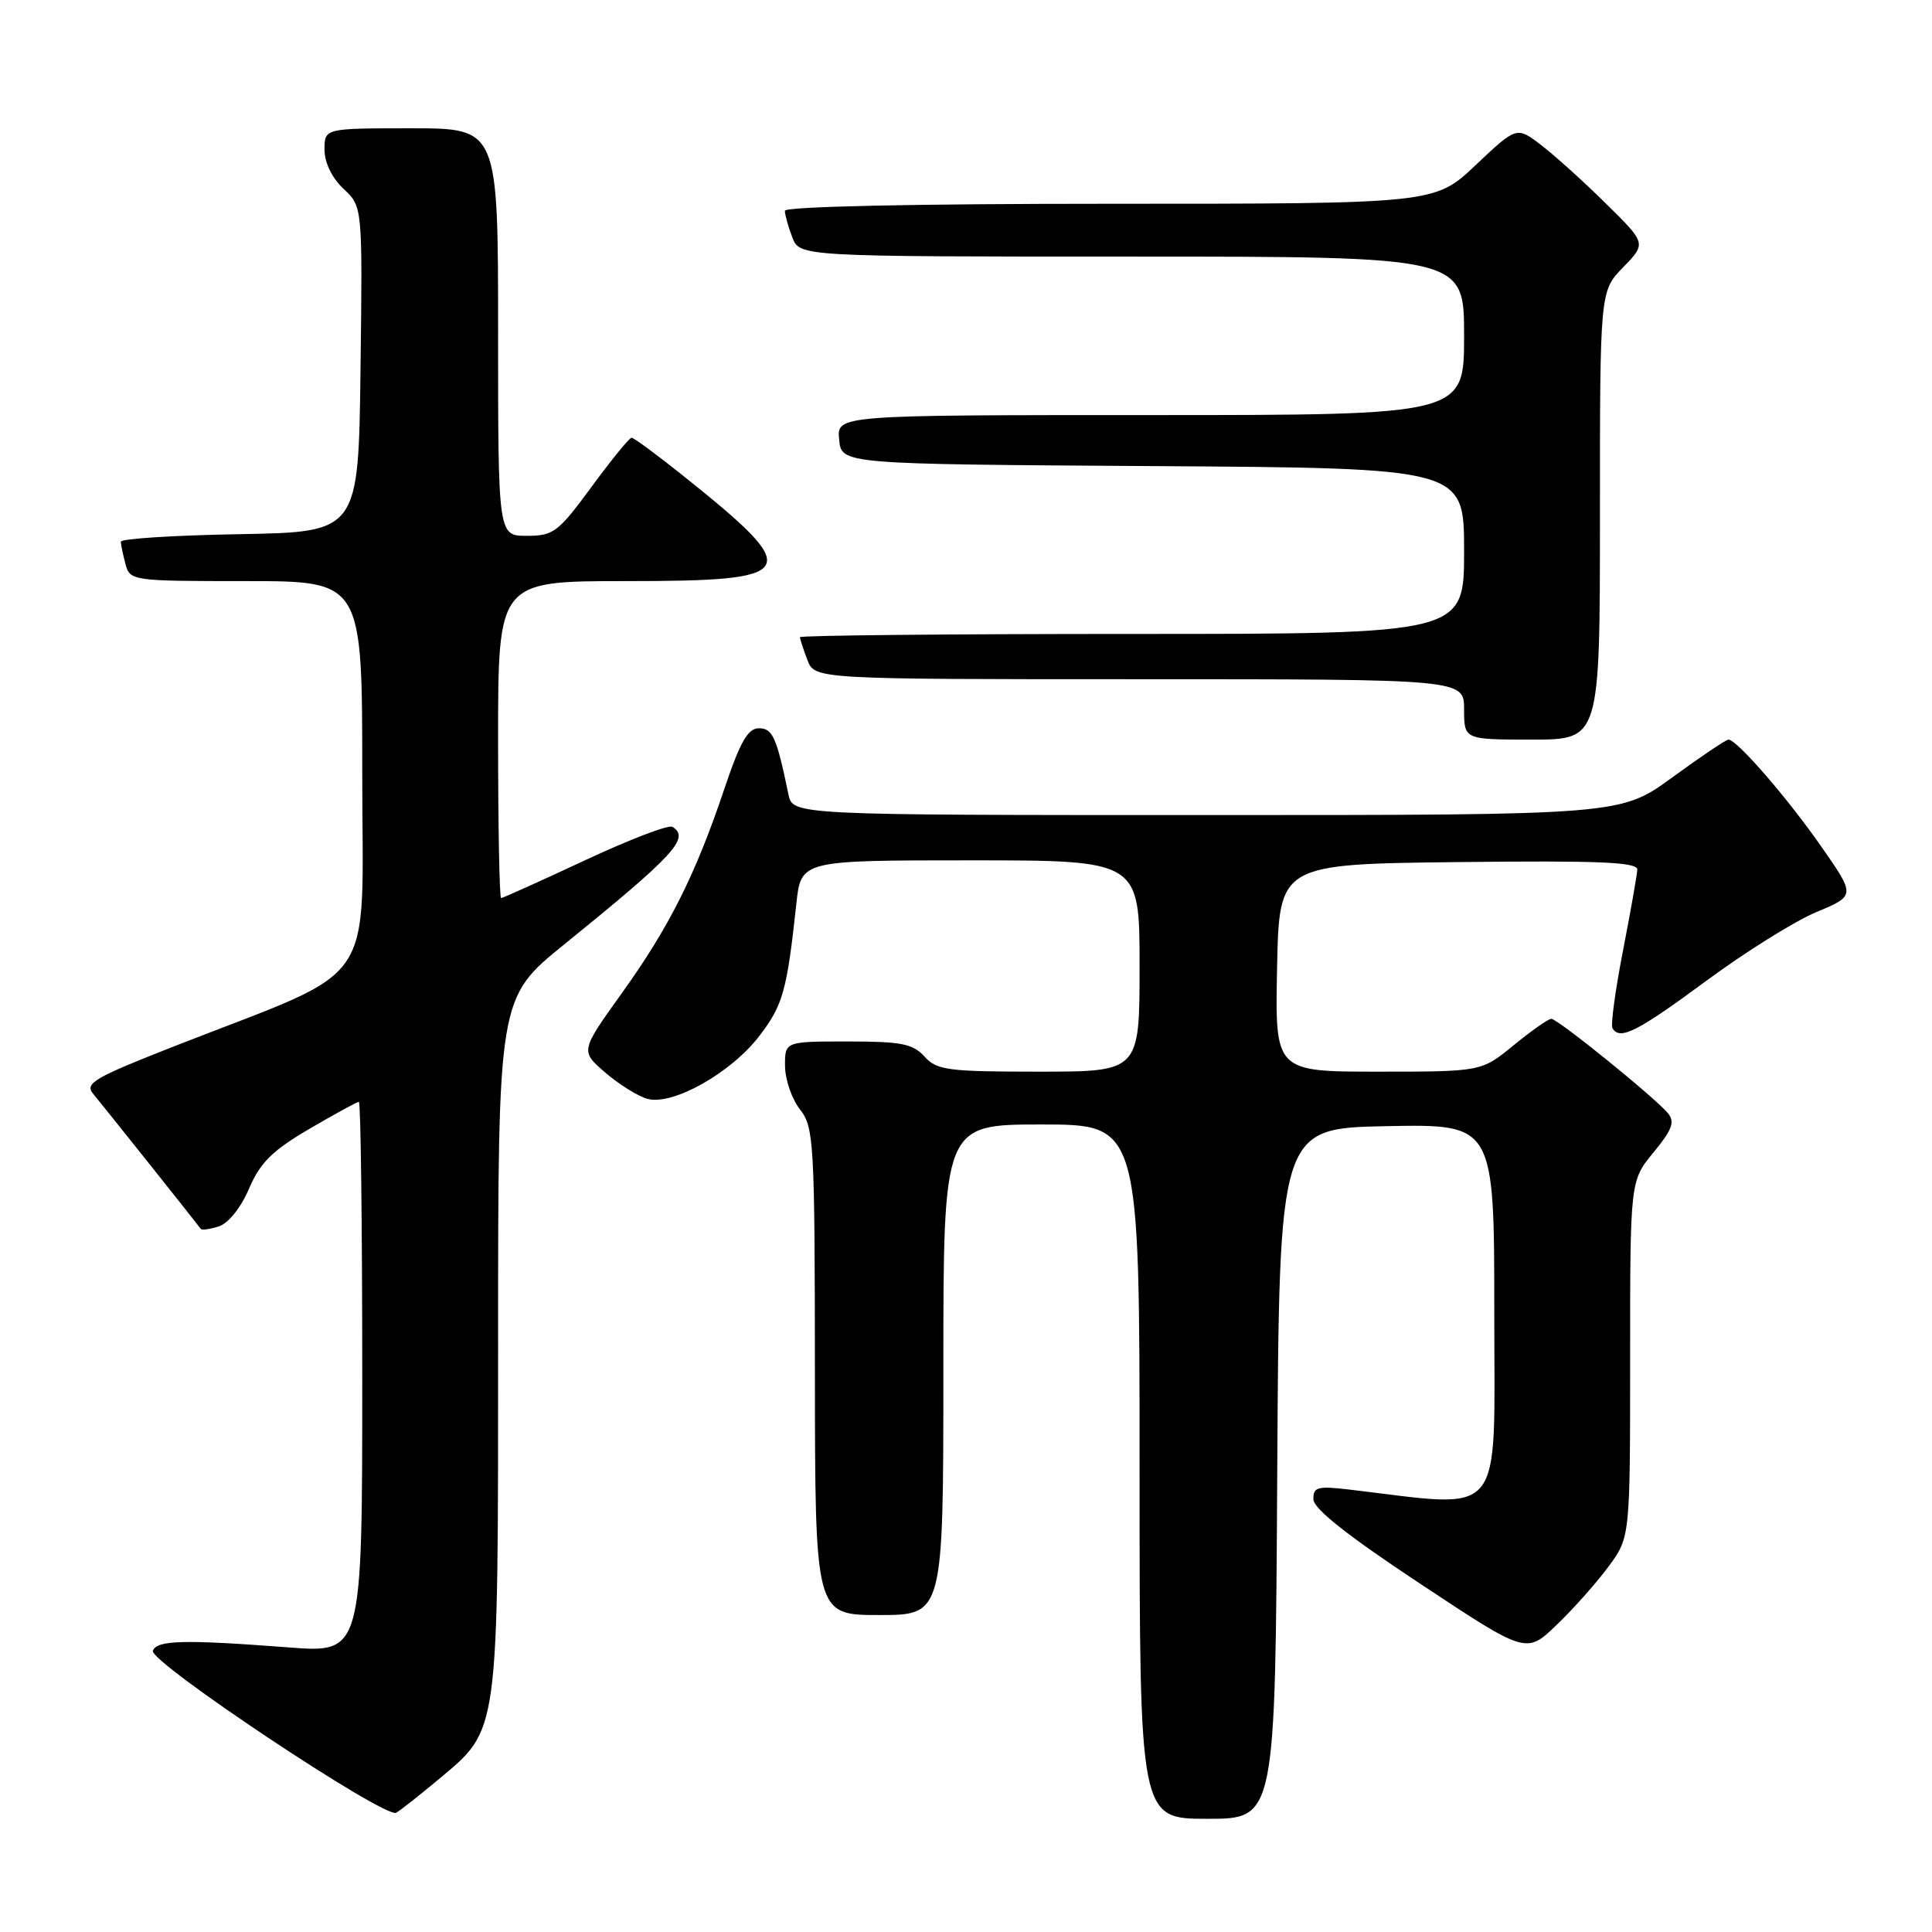 <?xml version="1.0" encoding="UTF-8" standalone="no"?>
<!DOCTYPE svg PUBLIC "-//W3C//DTD SVG 1.1//EN" "http://www.w3.org/Graphics/SVG/1.1/DTD/svg11.dtd" >
<svg xmlns="http://www.w3.org/2000/svg" xmlns:xlink="http://www.w3.org/1999/xlink" version="1.1" viewBox="0 0 256 256">
 <g >
 <path fill="currentColor"
d=" M 58.18 235.72 C 66.15 229.05 66.00 230.19 66.00 178.10 C 66.00 132.24 66.00 132.24 74.75 125.15 C 89.38 113.30 91.47 111.03 89.10 109.56 C 88.60 109.25 83.38 111.25 77.50 114.00 C 71.61 116.75 66.61 119.00 66.40 119.00 C 66.18 119.00 66.00 109.55 66.00 98.00 C 66.00 77.00 66.00 77.00 82.88 77.00 C 106.16 77.00 106.71 75.97 90.36 62.91 C 86.98 60.21 83.98 58.00 83.69 58.00 C 83.40 58.00 81.01 60.93 78.39 64.50 C 73.96 70.53 73.34 71.00 69.81 71.00 C 66.00 71.00 66.00 71.00 66.00 44.00 C 66.00 17.00 66.00 17.00 54.50 17.00 C 43.00 17.00 43.00 17.00 43.00 19.83 C 43.00 21.55 43.98 23.57 45.52 25.02 C 48.04 27.38 48.04 27.38 47.77 48.94 C 47.50 70.50 47.50 70.50 31.75 70.78 C 23.09 70.93 16.01 71.38 16.01 71.78 C 16.02 72.17 16.30 73.51 16.63 74.75 C 17.22 76.96 17.51 77.00 32.62 77.00 C 48.00 77.00 48.00 77.00 48.00 102.56 C 48.00 131.56 50.52 127.89 23.26 138.57 C 12.47 142.80 11.18 143.55 12.34 144.93 C 13.61 146.45 26.12 162.15 26.61 162.84 C 26.74 163.03 27.82 162.88 29.00 162.50 C 30.26 162.10 31.92 160.03 33.00 157.50 C 34.48 154.05 36.08 152.46 40.98 149.59 C 44.35 147.62 47.31 146.00 47.55 146.00 C 47.80 146.00 48.00 162.43 48.00 182.52 C 48.00 219.04 48.00 219.04 38.25 218.29 C 24.40 217.23 20.75 217.32 20.26 218.74 C 19.76 220.21 51.03 241.03 52.50 240.20 C 53.05 239.88 55.61 237.87 58.18 235.72 Z  M 169.24 195.25 C 169.50 149.50 169.50 149.50 183.75 149.22 C 198.00 148.95 198.00 148.95 198.00 174.07 C 198.00 201.83 199.65 199.84 178.75 197.37 C 174.59 196.88 174.00 197.04 174.03 198.66 C 174.04 199.91 178.58 203.50 188.15 209.83 C 202.24 219.17 202.24 219.17 206.24 215.33 C 208.44 213.23 211.54 209.74 213.12 207.60 C 216.00 203.70 216.00 203.70 216.00 180.08 C 216.00 156.46 216.00 156.46 219.10 152.70 C 221.58 149.69 221.96 148.65 221.01 147.51 C 219.28 145.42 206.40 135.00 205.56 135.00 C 205.16 135.00 202.91 136.58 200.57 138.50 C 196.29 142.00 196.29 142.00 182.62 142.00 C 168.94 142.00 168.94 142.00 169.22 128.25 C 169.50 114.50 169.50 114.50 193.25 114.23 C 211.93 114.02 216.99 114.23 216.95 115.23 C 216.92 115.93 216.06 120.78 215.05 126.00 C 214.03 131.22 213.41 135.84 213.66 136.25 C 214.65 137.88 216.92 136.73 226.03 130.01 C 231.24 126.16 237.83 122.04 240.69 120.85 C 245.88 118.68 245.88 118.68 241.27 112.09 C 236.73 105.59 230.13 98.00 229.03 98.00 C 228.71 98.00 225.37 100.25 221.60 103.00 C 214.74 108.00 214.74 108.00 159.89 108.00 C 105.04 108.00 105.04 108.00 104.47 105.25 C 102.90 97.66 102.38 96.50 100.55 96.50 C 99.10 96.50 98.07 98.31 95.99 104.50 C 92.16 115.90 88.66 122.88 82.38 131.62 C 76.90 139.27 76.90 139.27 80.20 142.12 C 82.01 143.69 84.53 145.25 85.78 145.60 C 89.13 146.53 96.89 142.16 100.64 137.24 C 103.75 133.17 104.27 131.31 105.52 119.75 C 106.14 114.00 106.14 114.00 128.57 114.00 C 151.00 114.00 151.00 114.00 151.00 128.00 C 151.00 142.00 151.00 142.00 137.65 142.00 C 125.58 142.00 124.14 141.81 122.50 140.00 C 120.97 138.30 119.42 138.00 112.35 138.00 C 104.00 138.00 104.00 138.00 104.02 141.25 C 104.03 143.04 104.92 145.62 106.00 147.00 C 107.85 149.36 107.96 151.28 107.98 181.75 C 108.00 214.00 108.00 214.00 116.50 214.00 C 125.00 214.00 125.00 214.00 125.00 181.50 C 125.00 149.00 125.00 149.00 138.00 149.00 C 151.00 149.00 151.00 149.00 151.00 195.00 C 151.00 241.00 151.00 241.00 159.99 241.00 C 168.98 241.00 168.98 241.00 169.24 195.25 Z  M 212.00 68.30 C 212.00 38.60 212.00 38.60 215.07 35.42 C 218.15 32.25 218.15 32.25 212.82 27.00 C 209.90 24.11 206.03 20.62 204.23 19.24 C 200.97 16.74 200.97 16.74 195.54 21.87 C 190.12 27.00 190.12 27.00 147.06 27.00 C 121.02 27.00 104.00 27.37 104.00 27.93 C 104.00 28.45 104.44 30.02 104.98 31.43 C 105.95 34.00 105.95 34.00 149.98 34.00 C 194.00 34.00 194.00 34.00 194.00 44.50 C 194.00 55.00 194.00 55.00 152.44 55.00 C 110.87 55.00 110.87 55.00 111.19 58.25 C 111.50 61.50 111.50 61.50 152.75 61.76 C 194.00 62.02 194.00 62.02 194.00 73.01 C 194.00 84.00 194.00 84.00 150.00 84.00 C 125.80 84.00 106.00 84.20 106.00 84.43 C 106.00 84.67 106.44 86.02 106.98 87.43 C 107.95 90.00 107.95 90.00 150.98 90.00 C 194.00 90.00 194.00 90.00 194.00 94.00 C 194.00 98.00 194.00 98.00 203.00 98.00 C 212.00 98.00 212.00 98.00 212.00 68.30 Z "/>
</g>
</svg>